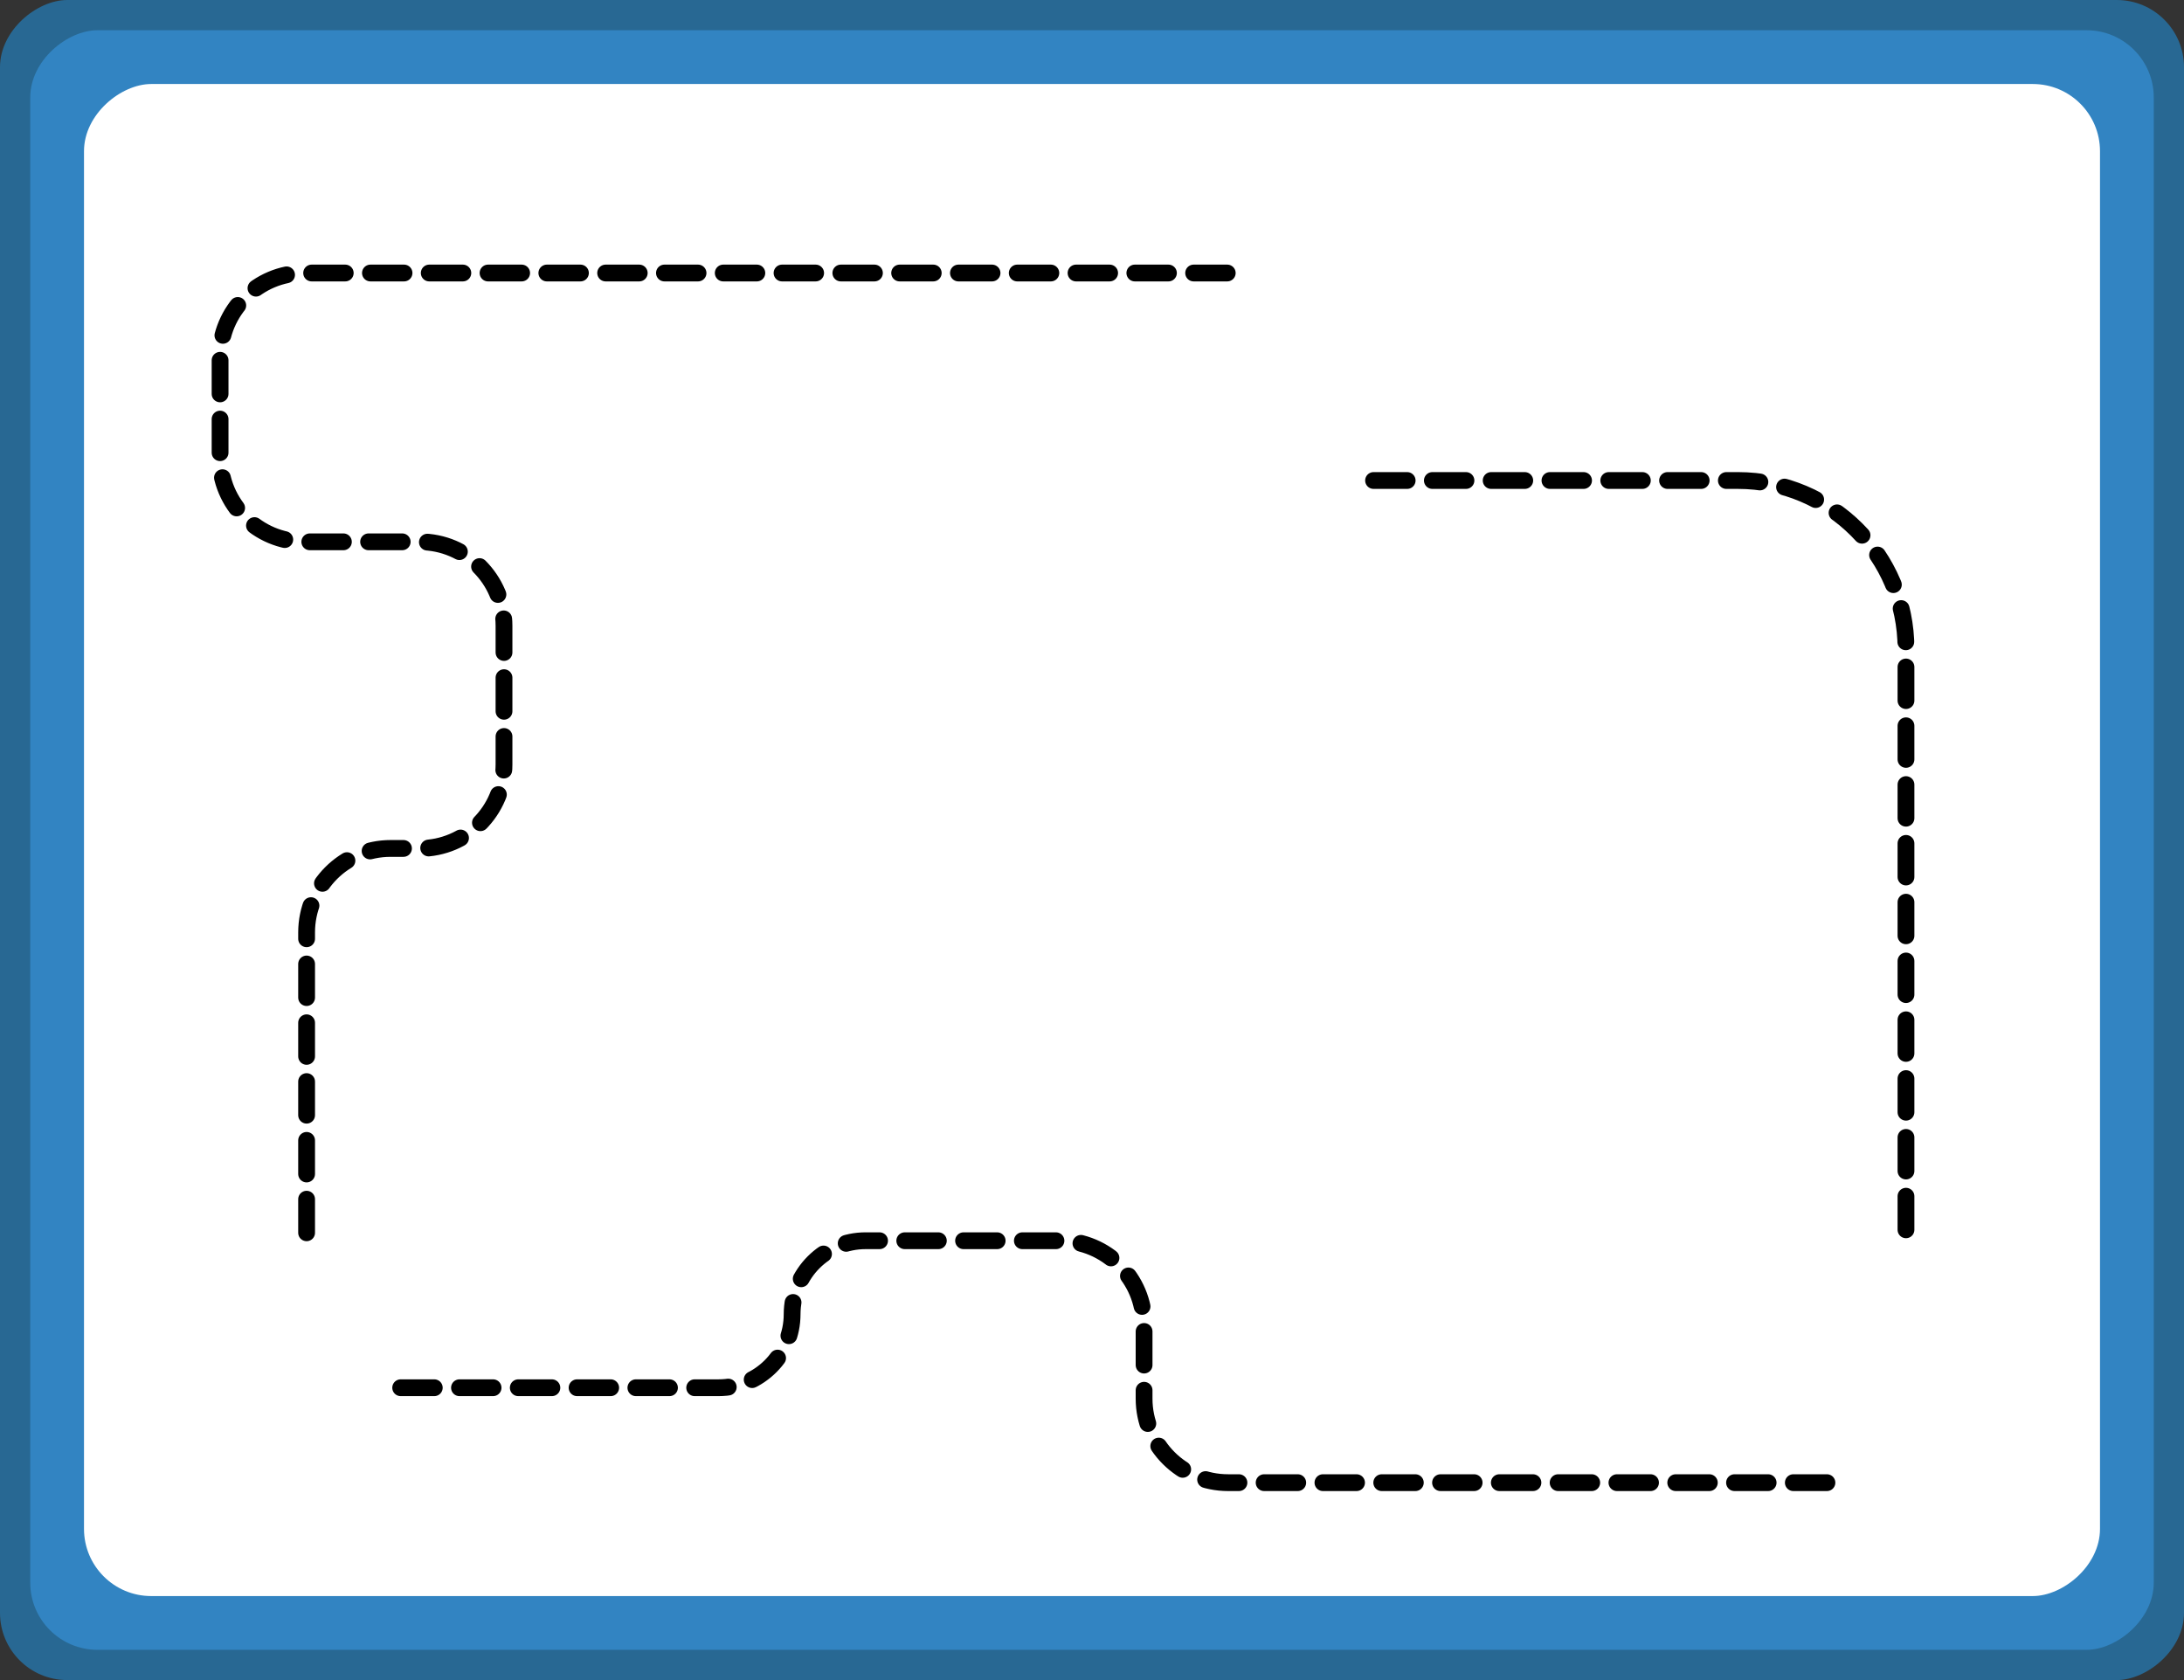 <svg width="1300" height="1000" viewBox="0 0 1300 1000" fill="none" xmlns="http://www.w3.org/2000/svg">
<rect x="0" y="0" width="1300" height="1000" fill="#333333" stroke="none"/>
<rect y="1000" width="1000" height="1300" rx="40" transform="rotate(-90 0 1000)" fill="#286893"/>
<rect x="18" y="982" width="964" height="1264" rx="40" transform="rotate(-90 18 982)" fill="#3284C2"/>
<rect x="50" y="950" width="900" height="1200" rx="40" transform="rotate(-90 50 950)" fill="white"/>
<path d="M1134.51 732L1134.51 386C1134.51 330.772 1089.74 286 1034.51 286L806.001 286" stroke="black" stroke-width="10" stroke-linecap="round" stroke-linejoin="round" stroke-dasharray="20 15"/>
<path d="M238.5 826L427.75 826C451.912 826 471.5 806.412 471.5 782.25V782.25C471.5 758.087 491.088 738.5 515.25 738.5L631 738.5C658.614 738.5 681 760.886 681 788.5L681 832.5C681 860.114 703.386 882.5 731 882.5L887.501 882.5L887.499 882.5L1094 882.5" stroke="black" stroke-width="10" stroke-linecap="round" stroke-linejoin="round" stroke-dasharray="20 15"/>
<path d="M730.5 162.5L181 162.5C153.386 162.5 131 184.886 131 212.5V272.5C131 300.114 153.386 322.5 181 322.5H250C277.614 322.5 300 344.886 300 372.5V455C300 482.614 277.614 505 250 505H232.5C204.886 505 182.5 527.386 182.5 555V740.5" stroke="black" stroke-width="10" stroke-linecap="round" stroke-linejoin="round" stroke-dasharray="20 15"/>
</svg>
